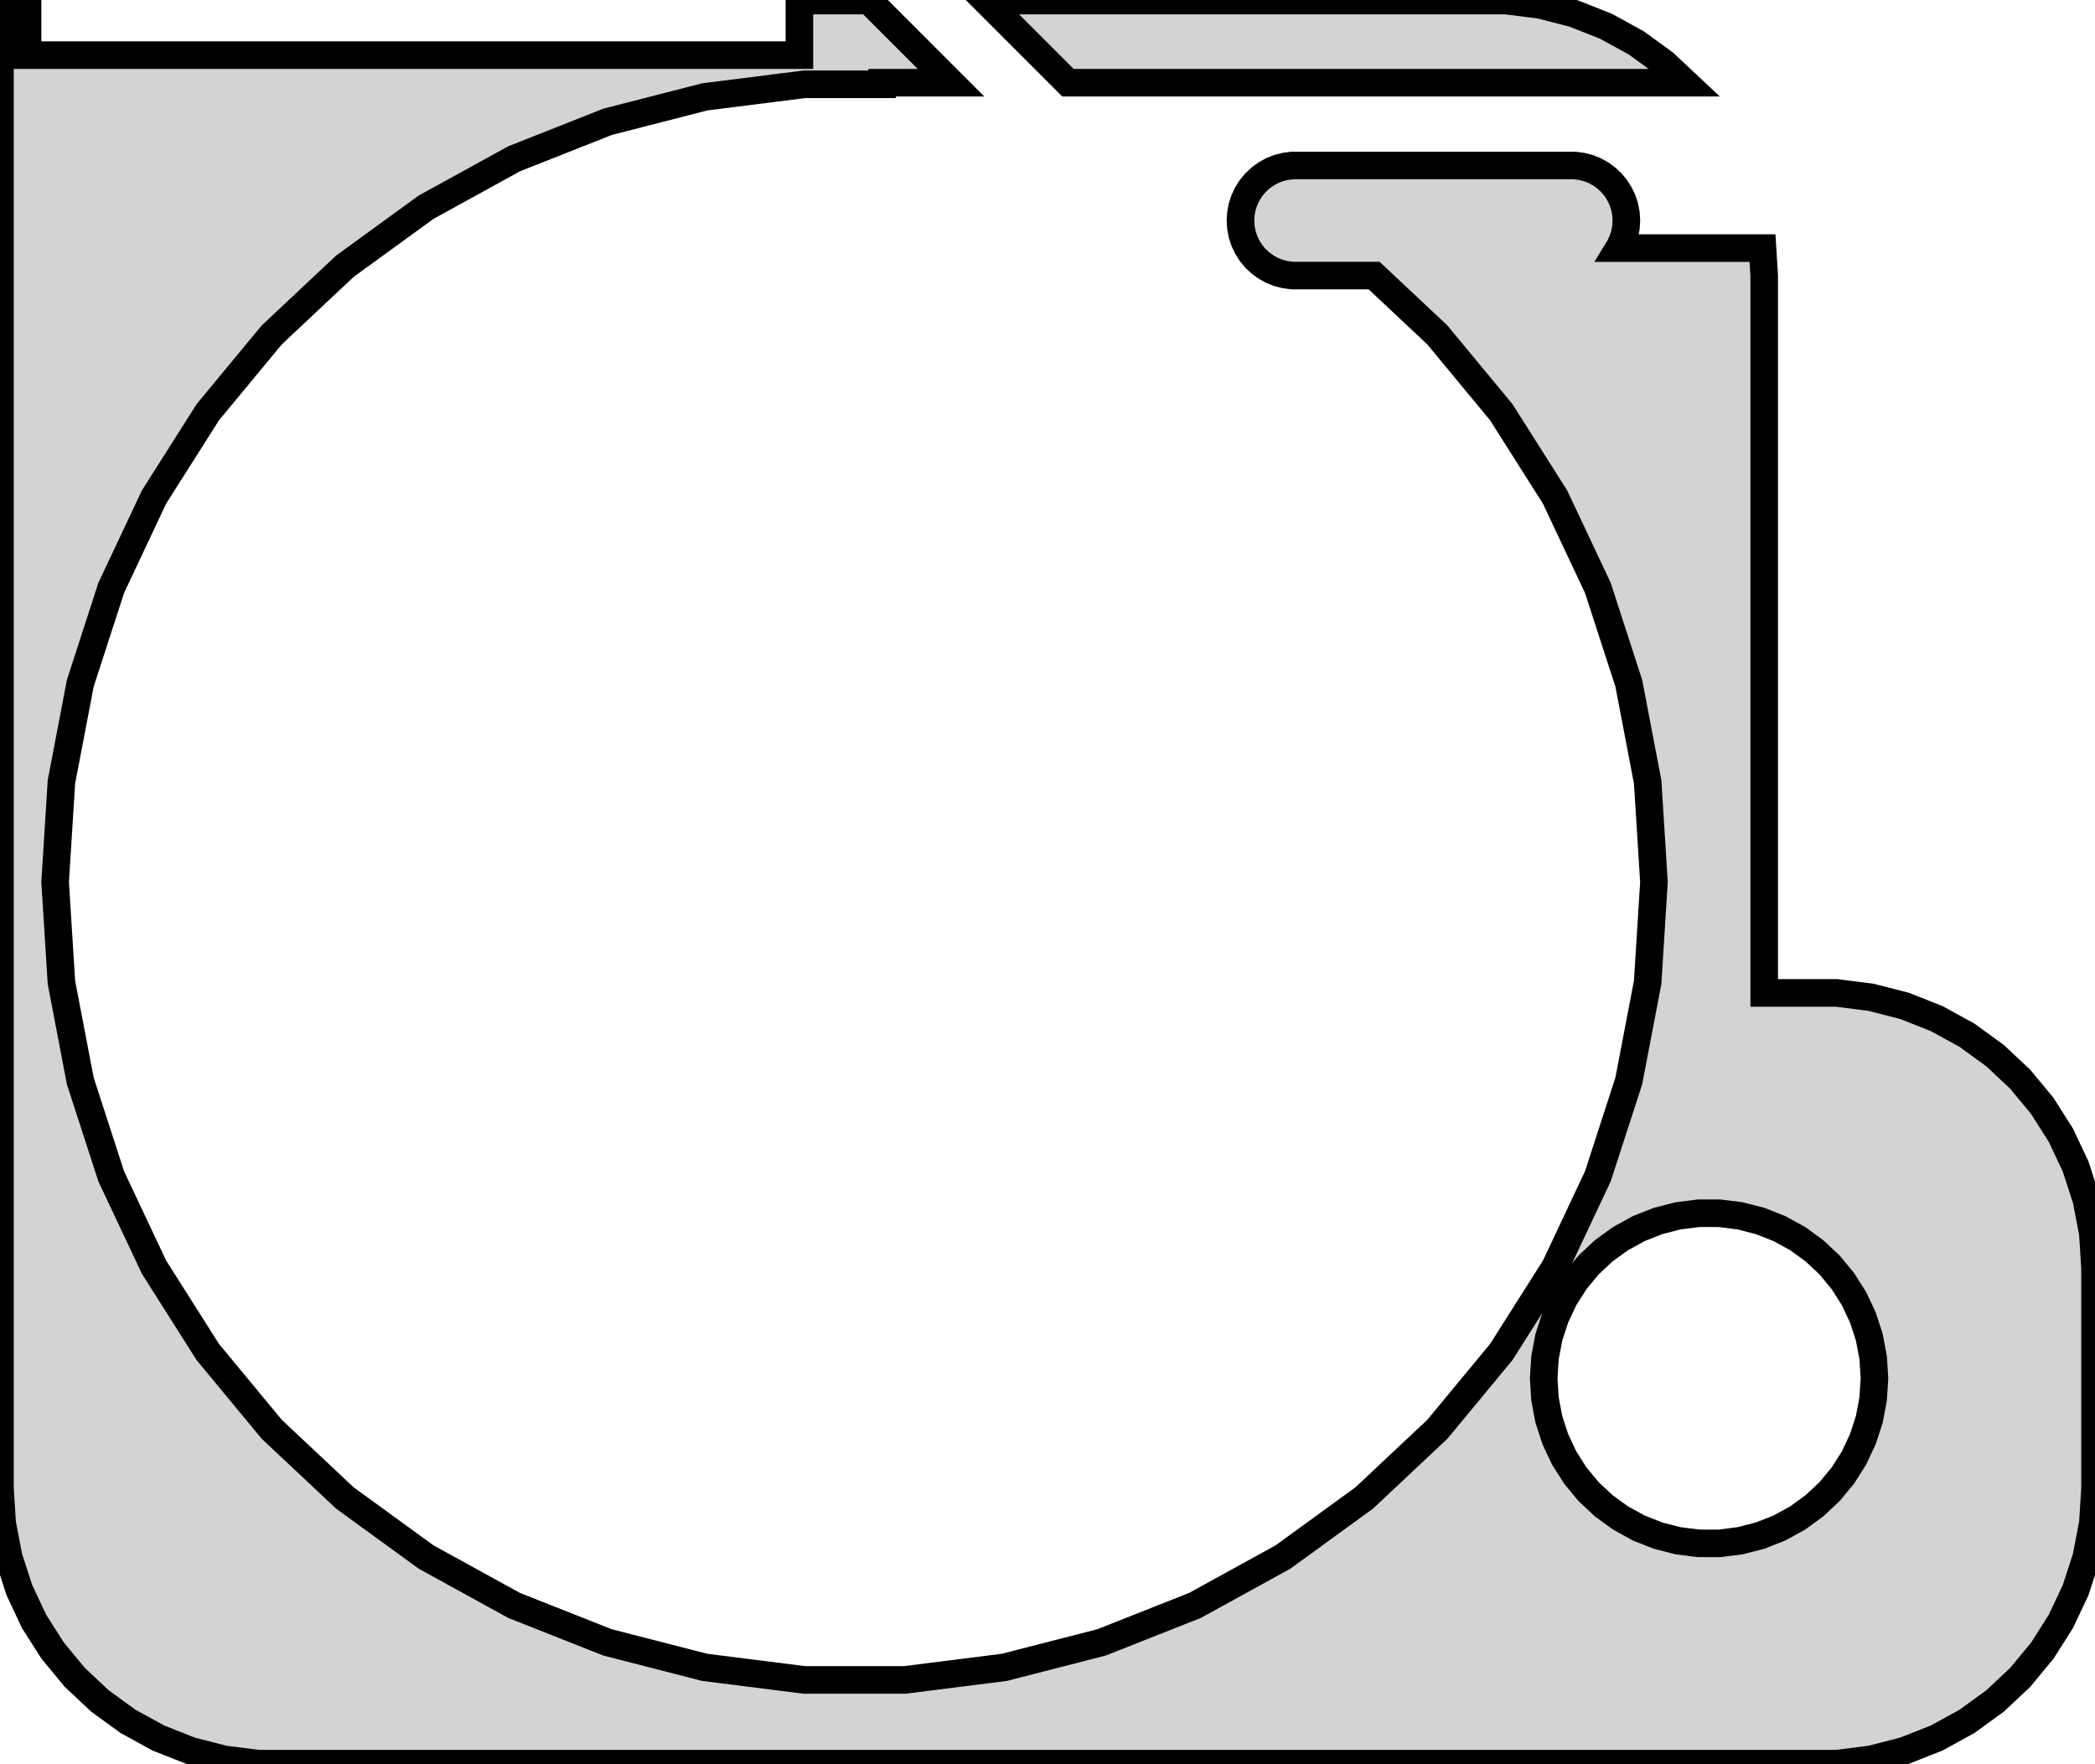 <?xml version="1.0" standalone="no"?>
<!DOCTYPE svg PUBLIC "-//W3C//DTD SVG 1.1//EN" "http://www.w3.org/Graphics/SVG/1.1/DTD/svg11.dtd">
<svg width="38mm" height="32mm" viewBox="-16 -94 38 32" xmlns="http://www.w3.org/2000/svg" version="1.1">
<title>OpenSCAD Model</title>
<path d="
M 17.937,-62.089 L 18.545,-62.245 L 19.129,-62.476 L 19.679,-62.778 L 20.187,-63.147 L 20.645,-63.577
 L 21.045,-64.061 L 21.381,-64.591 L 21.649,-65.159 L 21.843,-65.757 L 21.961,-66.373 L 22,-67
 L 22,-71 L 21.961,-71.627 L 21.843,-72.243 L 21.649,-72.841 L 21.381,-73.409 L 21.045,-73.939
 L 20.645,-74.423 L 20.187,-74.853 L 19.679,-75.222 L 19.129,-75.524 L 18.545,-75.755 L 17.937,-75.911
 L 17.314,-75.99 L 16,-75.99 L 16,-89 L 15.969,-89.5 L 13.365,-89.5 L 13.376,-89.518
 L 13.43,-89.632 L 13.469,-89.751 L 13.492,-89.875 L 13.5,-90 L 13.492,-90.125 L 13.469,-90.249
 L 13.43,-90.368 L 13.376,-90.482 L 13.309,-90.588 L 13.229,-90.684 L 13.137,-90.77 L 13.036,-90.844
 L 12.926,-90.905 L 12.809,-90.951 L 12.687,-90.982 L 12.563,-90.998 L 7.437,-90.998 L 7.313,-90.982
 L 7.191,-90.951 L 7.074,-90.905 L 6.964,-90.844 L 6.863,-90.77 L 6.771,-90.684 L 6.691,-90.588
 L 6.624,-90.482 L 6.57,-90.368 L 6.531,-90.249 L 6.508,-90.125 L 6.5,-90 L 6.508,-89.875
 L 6.531,-89.751 L 6.57,-89.632 L 6.624,-89.518 L 6.691,-89.412 L 6.771,-89.315 L 6.863,-89.23
 L 6.964,-89.156 L 7.074,-89.095 L 7.191,-89.049 L 7.313,-89.018 L 7.437,-89.002 L 8.924,-89.002
 L 10.07,-87.926 L 11.231,-86.523 L 12.206,-84.985 L 12.982,-83.338 L 13.544,-81.606 L 13.886,-79.817
 L 14,-78 L 13.886,-76.183 L 13.544,-74.394 L 12.982,-72.662 L 12.206,-71.015 L 11.231,-69.477
 L 10.07,-68.074 L 8.743,-66.828 L 7.269,-65.757 L 5.674,-64.88 L 3.981,-64.21 L 2.217,-63.757
 L 0.41,-63.529 L -1.41,-63.529 L -3.217,-63.757 L -4.981,-64.21 L -6.674,-64.88 L -8.269,-65.757
 L -9.743,-66.828 L -11.07,-68.074 L -12.231,-69.477 L -13.206,-71.015 L -13.982,-72.662 L -14.544,-74.394
 L -14.886,-76.183 L -15,-78 L -14.886,-79.817 L -14.544,-81.606 L -13.982,-83.338 L -13.206,-84.985
 L -12.231,-86.523 L -11.07,-87.926 L -9.743,-89.172 L -8.269,-90.243 L -6.674,-91.12 L -4.981,-91.79
 L -3.217,-92.243 L -1.41,-92.471 L 0,-92.471 L 0,-92.5 L 1.25,-92.5 L -0.24,-93.99
 L -1.5,-93.99 L -1.5,-93 L -15.5,-93 L -15.5,-94 L -16,-94 L -16,-67
 L -15.961,-66.373 L -15.843,-65.757 L -15.649,-65.159 L -15.382,-64.591 L -15.045,-64.061 L -14.645,-63.577
 L -14.187,-63.147 L -13.679,-62.778 L -13.129,-62.476 L -12.545,-62.245 L -11.937,-62.089 L -11.314,-62.01
 L 17.314,-62.01 z
M 14.812,-66.006 L 14.438,-66.053 L 14.073,-66.147 L 13.723,-66.285 L 13.393,-66.467 L 13.088,-66.689
 L 12.813,-66.946 L 12.573,-67.237 L 12.371,-67.555 L 12.211,-67.896 L 12.094,-68.254 L 12.024,-68.624
 L 12,-69 L 12.024,-69.376 L 12.094,-69.746 L 12.211,-70.104 L 12.371,-70.445 L 12.573,-70.763
 L 12.813,-71.054 L 13.088,-71.312 L 13.393,-71.533 L 13.723,-71.715 L 14.073,-71.853 L 14.438,-71.947
 L 14.812,-71.994 L 15.188,-71.994 L 15.562,-71.947 L 15.927,-71.853 L 16.277,-71.715 L 16.608,-71.533
 L 16.912,-71.312 L 17.187,-71.054 L 17.427,-70.763 L 17.629,-70.445 L 17.789,-70.104 L 17.906,-69.746
 L 17.976,-69.376 L 18,-69 L 17.976,-68.624 L 17.906,-68.254 L 17.789,-67.896 L 17.629,-67.555
 L 17.427,-67.237 L 17.187,-66.946 L 16.912,-66.689 L 16.608,-66.467 L 16.277,-66.285 L 15.927,-66.147
 L 15.562,-66.053 L 15.188,-66.006 z
M 14.187,-92.853 L 13.679,-93.222 L 13.129,-93.524 L 12.545,-93.755 L 11.937,-93.911 L 11.314,-93.99
 L 1.881,-93.99 L 3.371,-92.5 L 14.563,-92.5 z
" stroke="black" fill="lightgray" stroke-width="0.5"/>
</svg>

